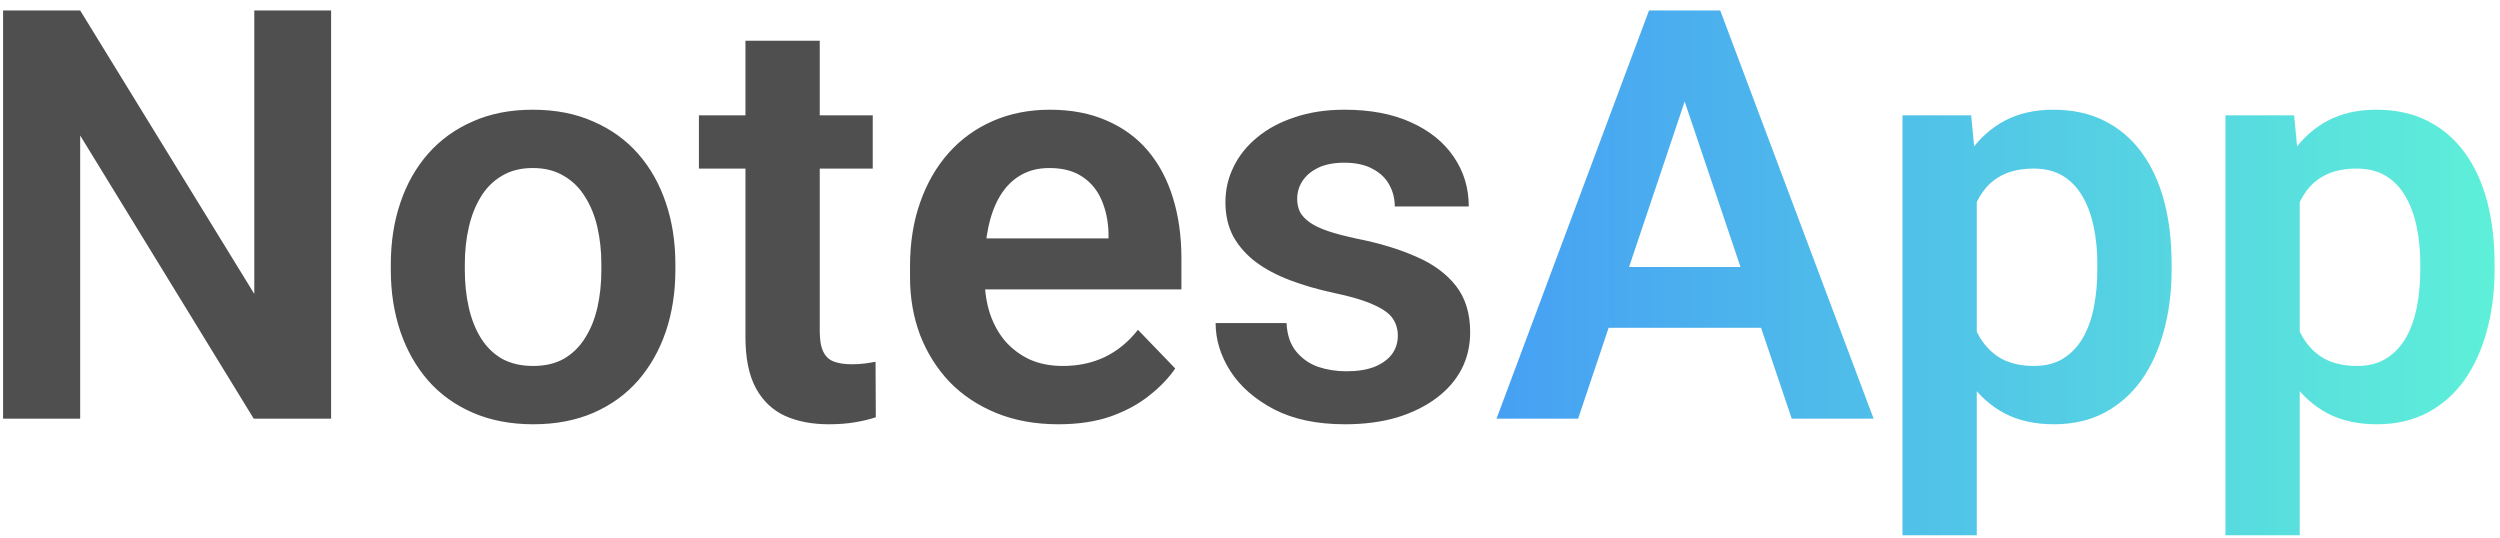 <svg width="209" height="45" viewBox="0 0 209 45" fill="none" xmlns="http://www.w3.org/2000/svg">
<path d="M27.68 0.875V35H21.211L6.703 11.328V35H0.258V0.875H6.703L21.258 24.57V0.875H27.68ZM32.672 22.578V22.086C32.672 20.227 32.938 18.516 33.469 16.953C34 15.375 34.773 14.008 35.789 12.852C36.805 11.695 38.047 10.797 39.516 10.156C40.984 9.5 42.656 9.172 44.531 9.172C46.438 9.172 48.125 9.5 49.594 10.156C51.078 10.797 52.328 11.695 53.344 12.852C54.359 14.008 55.133 15.375 55.664 16.953C56.195 18.516 56.461 20.227 56.461 22.086V22.578C56.461 24.422 56.195 26.133 55.664 27.711C55.133 29.273 54.359 30.641 53.344 31.812C52.328 32.969 51.086 33.867 49.617 34.508C48.148 35.148 46.469 35.469 44.578 35.469C42.703 35.469 41.023 35.148 39.539 34.508C38.055 33.867 36.805 32.969 35.789 31.812C34.773 30.641 34 29.273 33.469 27.711C32.938 26.133 32.672 24.422 32.672 22.578ZM38.859 22.086V22.578C38.859 23.688 38.969 24.727 39.188 25.695C39.406 26.664 39.742 27.516 40.195 28.25C40.648 28.984 41.234 29.562 41.953 29.984C42.688 30.391 43.562 30.594 44.578 30.594C45.578 30.594 46.438 30.391 47.156 29.984C47.875 29.562 48.461 28.984 48.914 28.25C49.383 27.516 49.727 26.664 49.945 25.695C50.164 24.727 50.273 23.688 50.273 22.578V22.086C50.273 20.992 50.164 19.969 49.945 19.016C49.727 18.047 49.383 17.195 48.914 16.461C48.461 15.711 47.867 15.125 47.133 14.703C46.414 14.266 45.547 14.047 44.531 14.047C43.531 14.047 42.672 14.266 41.953 14.703C41.234 15.125 40.648 15.711 40.195 16.461C39.742 17.195 39.406 18.047 39.188 19.016C38.969 19.969 38.859 20.992 38.859 22.086ZM72.961 9.641V14.094H58.43V9.641H72.961ZM62.32 3.406H68.531V27.688C68.531 28.438 68.633 29.016 68.836 29.422C69.039 29.828 69.344 30.102 69.75 30.242C70.156 30.383 70.641 30.453 71.203 30.453C71.609 30.453 71.984 30.43 72.328 30.383C72.672 30.336 72.961 30.289 73.195 30.242L73.219 34.883C72.703 35.055 72.117 35.195 71.461 35.305C70.82 35.414 70.094 35.469 69.281 35.469C67.891 35.469 66.672 35.234 65.625 34.766C64.578 34.281 63.766 33.508 63.188 32.445C62.609 31.367 62.32 29.945 62.32 28.18V3.406ZM88.477 35.469C86.555 35.469 84.828 35.156 83.297 34.531C81.766 33.906 80.461 33.039 79.383 31.93C78.32 30.805 77.5 29.5 76.922 28.016C76.359 26.516 76.078 24.906 76.078 23.188V22.25C76.078 20.297 76.359 18.523 76.922 16.93C77.484 15.32 78.281 13.938 79.312 12.781C80.344 11.625 81.578 10.734 83.016 10.109C84.453 9.484 86.039 9.172 87.773 9.172C89.57 9.172 91.156 9.477 92.531 10.086C93.906 10.68 95.055 11.523 95.977 12.617C96.898 13.711 97.594 15.023 98.062 16.555C98.531 18.07 98.766 19.75 98.766 21.594V24.195H78.891V19.93H92.672V19.461C92.641 18.477 92.453 17.578 92.109 16.766C91.766 15.938 91.234 15.281 90.516 14.797C89.797 14.297 88.867 14.047 87.727 14.047C86.805 14.047 86 14.25 85.312 14.656C84.641 15.047 84.078 15.609 83.625 16.344C83.188 17.062 82.859 17.922 82.641 18.922C82.422 19.922 82.312 21.031 82.312 22.25V23.188C82.312 24.25 82.453 25.234 82.734 26.141C83.031 27.047 83.461 27.836 84.023 28.508C84.602 29.164 85.289 29.68 86.086 30.055C86.898 30.414 87.82 30.594 88.852 30.594C90.148 30.594 91.32 30.344 92.367 29.844C93.43 29.328 94.352 28.57 95.133 27.57L98.25 30.805C97.719 31.586 97 32.336 96.094 33.055C95.203 33.773 94.125 34.359 92.859 34.812C91.594 35.25 90.133 35.469 88.477 35.469ZM116.859 28.062C116.859 27.531 116.719 27.055 116.438 26.633C116.156 26.211 115.625 25.828 114.844 25.484C114.078 25.125 112.953 24.789 111.469 24.477C110.156 24.195 108.945 23.844 107.836 23.422C106.727 23 105.773 22.492 104.977 21.898C104.18 21.289 103.555 20.578 103.102 19.766C102.664 18.938 102.445 17.984 102.445 16.906C102.445 15.859 102.672 14.875 103.125 13.953C103.578 13.016 104.234 12.195 105.094 11.492C105.953 10.773 107 10.211 108.234 9.805C109.469 9.383 110.859 9.172 112.406 9.172C114.562 9.172 116.414 9.523 117.961 10.227C119.523 10.93 120.719 11.898 121.547 13.133C122.375 14.352 122.789 15.727 122.789 17.258H116.602C116.602 16.586 116.445 15.977 116.133 15.43C115.836 14.883 115.375 14.445 114.75 14.117C114.125 13.773 113.336 13.602 112.383 13.602C111.523 13.602 110.797 13.742 110.203 14.023C109.625 14.305 109.188 14.672 108.891 15.125C108.594 15.578 108.445 16.078 108.445 16.625C108.445 17.031 108.523 17.398 108.68 17.727C108.852 18.039 109.125 18.328 109.5 18.594C109.875 18.859 110.383 19.102 111.023 19.32C111.68 19.539 112.484 19.75 113.438 19.953C115.328 20.328 116.977 20.828 118.383 21.453C119.805 22.062 120.914 22.875 121.711 23.891C122.508 24.906 122.906 26.203 122.906 27.781C122.906 28.906 122.664 29.938 122.18 30.875C121.695 31.797 120.992 32.602 120.07 33.289C119.148 33.977 118.047 34.516 116.766 34.906C115.484 35.281 114.039 35.469 112.43 35.469C110.102 35.469 108.133 35.055 106.523 34.227C104.914 33.383 103.695 32.32 102.867 31.039C102.039 29.742 101.625 28.398 101.625 27.008H107.555C107.602 27.992 107.867 28.781 108.352 29.375C108.836 29.969 109.445 30.398 110.18 30.664C110.93 30.914 111.719 31.039 112.547 31.039C113.484 31.039 114.273 30.914 114.914 30.664C115.555 30.398 116.039 30.047 116.367 29.609C116.695 29.156 116.859 28.641 116.859 28.062Z" fill="#4F4F4F"/>
<path d="M141.656 6.055L131.93 35H125.109L137.859 0.875H142.219L141.656 6.055ZM149.789 35L140.016 6.055L139.43 0.875H143.812L156.633 35H149.789ZM149.344 22.32V27.406H131.039V22.32H149.344ZM165.258 14.516V44.75H159.047V9.641H164.789L165.258 14.516ZM181.547 22.062V22.555C181.547 24.398 181.328 26.109 180.891 27.688C180.469 29.25 179.844 30.617 179.016 31.789C178.188 32.945 177.156 33.852 175.922 34.508C174.703 35.148 173.297 35.469 171.703 35.469C170.141 35.469 168.781 35.172 167.625 34.578C166.469 33.969 165.492 33.109 164.695 32C163.898 30.891 163.258 29.602 162.773 28.133C162.305 26.648 161.953 25.031 161.719 23.281V21.711C161.953 19.852 162.305 18.164 162.773 16.648C163.258 15.117 163.898 13.797 164.695 12.688C165.492 11.562 166.461 10.695 167.602 10.086C168.758 9.477 170.109 9.172 171.656 9.172C173.266 9.172 174.68 9.477 175.898 10.086C177.133 10.695 178.172 11.57 179.016 12.711C179.859 13.852 180.492 15.211 180.914 16.789C181.336 18.367 181.547 20.125 181.547 22.062ZM175.336 22.555V22.062C175.336 20.938 175.234 19.898 175.031 18.945C174.828 17.977 174.516 17.133 174.094 16.414C173.672 15.68 173.125 15.109 172.453 14.703C171.781 14.297 170.969 14.094 170.016 14.094C169.062 14.094 168.242 14.25 167.555 14.562C166.867 14.875 166.305 15.32 165.867 15.898C165.43 16.477 165.086 17.164 164.836 17.961C164.602 18.742 164.445 19.609 164.367 20.562V24.453C164.508 25.609 164.781 26.648 165.188 27.57C165.594 28.492 166.188 29.227 166.969 29.773C167.766 30.32 168.797 30.594 170.062 30.594C171.016 30.594 171.828 30.383 172.5 29.961C173.172 29.539 173.719 28.961 174.141 28.227C174.562 27.477 174.867 26.617 175.055 25.648C175.242 24.68 175.336 23.648 175.336 22.555ZM192.258 14.516V44.75H186.047V9.641H191.789L192.258 14.516ZM208.547 22.062V22.555C208.547 24.398 208.328 26.109 207.891 27.688C207.469 29.25 206.844 30.617 206.016 31.789C205.188 32.945 204.156 33.852 202.922 34.508C201.703 35.148 200.297 35.469 198.703 35.469C197.141 35.469 195.781 35.172 194.625 34.578C193.469 33.969 192.492 33.109 191.695 32C190.898 30.891 190.258 29.602 189.773 28.133C189.305 26.648 188.953 25.031 188.719 23.281V21.711C188.953 19.852 189.305 18.164 189.773 16.648C190.258 15.117 190.898 13.797 191.695 12.688C192.492 11.562 193.461 10.695 194.602 10.086C195.758 9.477 197.109 9.172 198.656 9.172C200.266 9.172 201.68 9.477 202.898 10.086C204.133 10.695 205.172 11.57 206.016 12.711C206.859 13.852 207.492 15.211 207.914 16.789C208.336 18.367 208.547 20.125 208.547 22.062ZM202.336 22.555V22.062C202.336 20.938 202.234 19.898 202.031 18.945C201.828 17.977 201.516 17.133 201.094 16.414C200.672 15.68 200.125 15.109 199.453 14.703C198.781 14.297 197.969 14.094 197.016 14.094C196.062 14.094 195.242 14.25 194.555 14.562C193.867 14.875 193.305 15.32 192.867 15.898C192.43 16.477 192.086 17.164 191.836 17.961C191.602 18.742 191.445 19.609 191.367 20.562V24.453C191.508 25.609 191.781 26.648 192.188 27.57C192.594 28.492 193.188 29.227 193.969 29.773C194.766 30.32 195.797 30.594 197.062 30.594C198.016 30.594 198.828 30.383 199.5 29.961C200.172 29.539 200.719 28.961 201.141 28.227C201.562 27.477 201.867 26.617 202.055 25.648C202.242 24.68 202.336 23.648 202.336 22.555Z" fill="url(#paint0_linear_1930_344)"/>
<defs>
<linearGradient id="paint0_linear_1930_344" x1="90.5" y1="18" x2="224.5" y2="18" gradientUnits="userSpaceOnUse">
<stop stop-color="#3D7FFF"/>
<stop offset="1" stop-color="#62FFD3"/>
</linearGradient>
</defs>
</svg>
